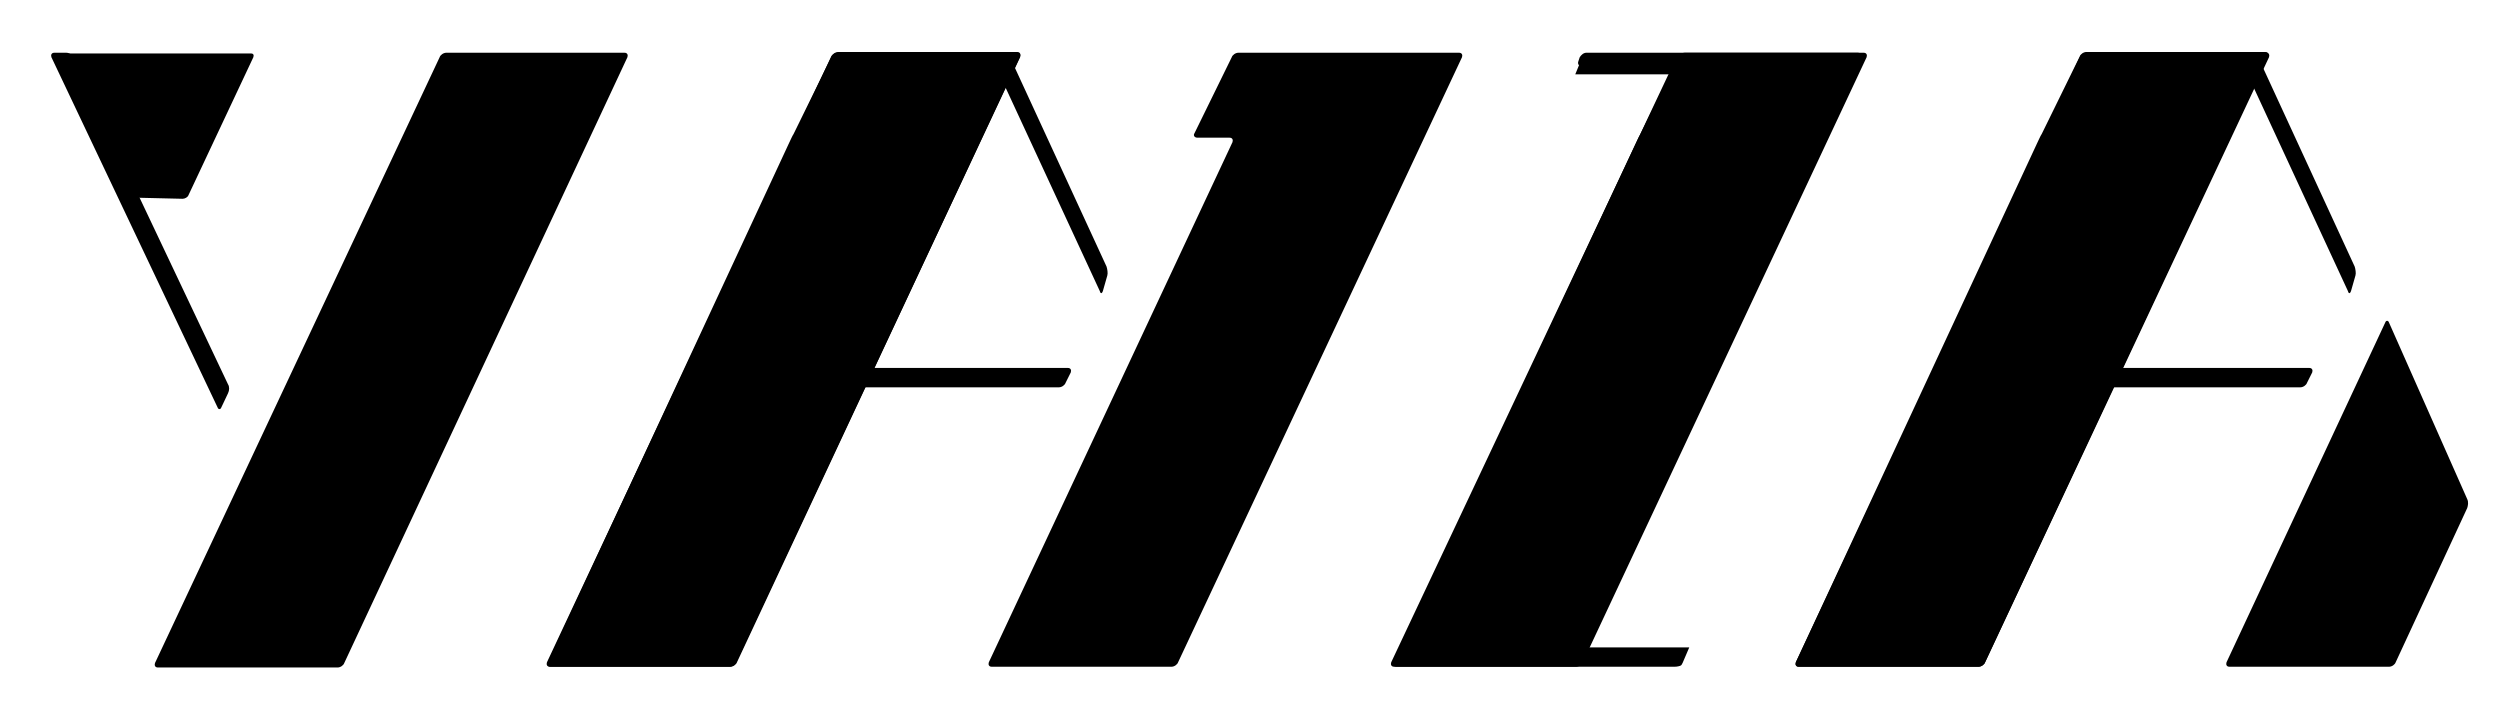 <svg xmlns="http://www.w3.org/2000/svg" width="336" height="97" viewBox="0 0 335.5 96.7"><style>.a{stroke-width:0.2;stroke:#000;}</style><path d="M298.8 88.8c-0.1 0.3 0 0.6 0.4 0.6h21.4c0.4 0 0.8-0.3 0.9-0.6l9.6-20.7c0.1-0.3 0.2-0.8 0-1.2l-10.5-23.7c-0.1-0.3-0.4-0.3-0.5 0L298.8 88.8z"/><path d="M186.7 88.8c-0.1 0.3 0 0.6 0.4 0.6h24.1c0.4 0 0.9 0 1.3 0h12.2c0.4 0 0.8-0.1 0.9-0.2 0.2-0.1 0-0.2-0.3-0.2l-13.1 0c-0.4 0-0.5-0.3-0.4-0.6l37.9-80.8c0.1-0.3 0-0.6-0.4-0.6h-36.4c-0.4 0-0.7 0.3-0.9 0.6l-0.2 0.6c-0.1 0.3 0.1 0.6 0.4 0.6L223.9 8.3c0.4 0 0.6 0.2 0.5 0.4s-0.3 0.7-0.4 1L186.7 88.8z"/><path d="M73.4 88.8c-0.1 0.3 0 0.6 0.4 0.6h24.1c0.4 0 0.8-0.3 0.9-0.6l38.1-81.2c0.1-0.3 0-0.6-0.4-0.6h-24.1c-0.4 0-0.8 0.3-0.9 0.6L73.4 88.8z"/><path d="M143 51.3c-0.1 0.3-0.5 0.6-0.9 0.6h-34.3c-0.4 0-0.8-0.3-0.9-0.6l-0.6-1.4c-0.1-0.3 0-0.6 0.4-0.6h36.6c0.4 0 0.5 0.3 0.4 0.6L143 51.3z"/><path d="M309.6 51.3c-0.1 0.3-0.5 0.6-0.9 0.6h-34.3c-0.4 0-0.8-0.3-0.9-0.6l-0.6-1.4c-0.1-0.3 0-0.6 0.4-0.6h36.6c0.4 0 0.5 0.3 0.4 0.6L309.6 51.3z"/><path d="M316 35.7c0.1 0.3 0.2 0.9 0.1 1.2l-0.6 2.1c-0.1 0.3-0.3 0.4-0.4 0L301.3 9.2c-0.1-0.3-0.1-0.8 0.2-1l0.8-0.8c0.3-0.2 0.6-0.2 0.7 0.1L316 35.7z"/><path d="M241 88.8c-0.1 0.3 0 0.6 0.4 0.6h24.1c0.4 0 0.8-0.3 0.9-0.6l38.1-81.2c0.1-0.3 0-0.6-0.4-0.6h-24.1c-0.4 0-0.8 0.3-0.9 0.6L241 88.8z"/><path d="M228.7 8.2c0.2 0 0.4 0.1 0.5 0.3 0 0 0.1 0.2-3.2 0.1 -5.6-0.2 10.5 0.5 7.9 1.3 0 0-23 0-22.5 0l0.9-2.2c0.1-0.2 0.2-0.3 0.4-0.3L228.7 8.2z"/><path d="M132.7 88.8c-0.1 0.3 0 0.6 0.4 0.6h24.1c0.4 0 0.8-0.3 0.9-0.6l38.1-81.2c0.1-0.3 0-0.6-0.4-0.6h-29.6c-0.4 0-0.8 0.3-0.9 0.6l-5 10.2c-0.2 0.3 0 0.6 0.4 0.6L165 18.4c0.4 0 0.5 0.3 0.4 0.6L132.7 88.8z"/><path d="M187 88.8c-0.1 0.3 0 0.6 0.4 0.6h24.1c0.4 0 0.8-0.3 0.9-0.6l38.1-81.2c0.1-0.3 0-0.6-0.4-0.6h-24c-0.4 0-0.8 0.3-0.9 0.6l-5.1 10.4c-0.2 0.3-0.4 0.8-0.6 1.2L187 88.8z"/><path d="M241 88.8c-0.1 0.3 0 0.6 0.4 0.6h24.1c0.4 0 0.8-0.3 0.9-0.6L304.4 7.5c0.1-0.3 0-0.6-0.4-0.6h-24c-0.4 0-0.8 0.3-0.9 0.6l-5.1 10.4c-0.2 0.3-0.4 0.8-0.6 1.2L241 88.8z"/><path d="M148.5 35.7c0.1 0.3 0.2 0.9 0.1 1.2l-0.6 2.1c-0.1 0.3-0.3 0.4-0.4 0L133.8 9.2c-0.1-0.3-0.1-0.8 0.2-1l0.8-0.8c0.3-0.2 0.6-0.2 0.7 0.1L148.5 35.7z"/><path d="M73.5 88.8c-0.1 0.3 0 0.6 0.4 0.6h24.1c0.4 0 0.8-0.3 0.9-0.6L136.9 7.5c0.1-0.3 0-0.6-0.4-0.6h-24c-0.4 0-0.8 0.3-0.9 0.6l-5.1 10.4c-0.2 0.3-0.4 0.8-0.6 1.2L73.5 88.8z"/><path d="M30.6 51.5c0.2 0.3 0.2 0.8 0 1.2l-0.9 1.9c-0.1 0.3-0.4 0.3-0.5 0L6.9 7.6C6.8 7.3 6.9 7 7.3 7l1.6 0c0.4 0 0.8 0.3 0.9 0.6L30.6 51.5z"/><path d="M34 7.6c0.1-0.3 0-0.5-0.3-0.5H8c-0.3 0-0.6 0.1-0.6 0.2s0.1 0.4 0.2 0.7c0 0 3.3 7.3 3.6 7.3 0 0 6.1 11.1 4.9 11.1l8.4 0.2c0.3 0 0.7-0.2 0.8-0.5L34 7.6z"/><path d="M20.8 88.9c-0.1 0.3 0 0.6 0.4 0.6h24.1c0.4 0 0.8-0.3 0.9-0.6L84.2 7.6c0.1-0.3 0-0.6-0.4-0.6H59.9c-0.4 0-0.8 0.3-0.9 0.6L20.8 88.9z"/><path d="M212.9 89.3c-0.2 0-0.4 0-0.6 0 0 0-5.4-0.3-2-0.1 3 0.1-12.2-0.6-6.5-2.4 0 0 23.3 0 22.9 0l-0.9 2.1c-0.1 0.2-0.2 0.3-0.4 0.3L212.9 89.3z"/></svg>
